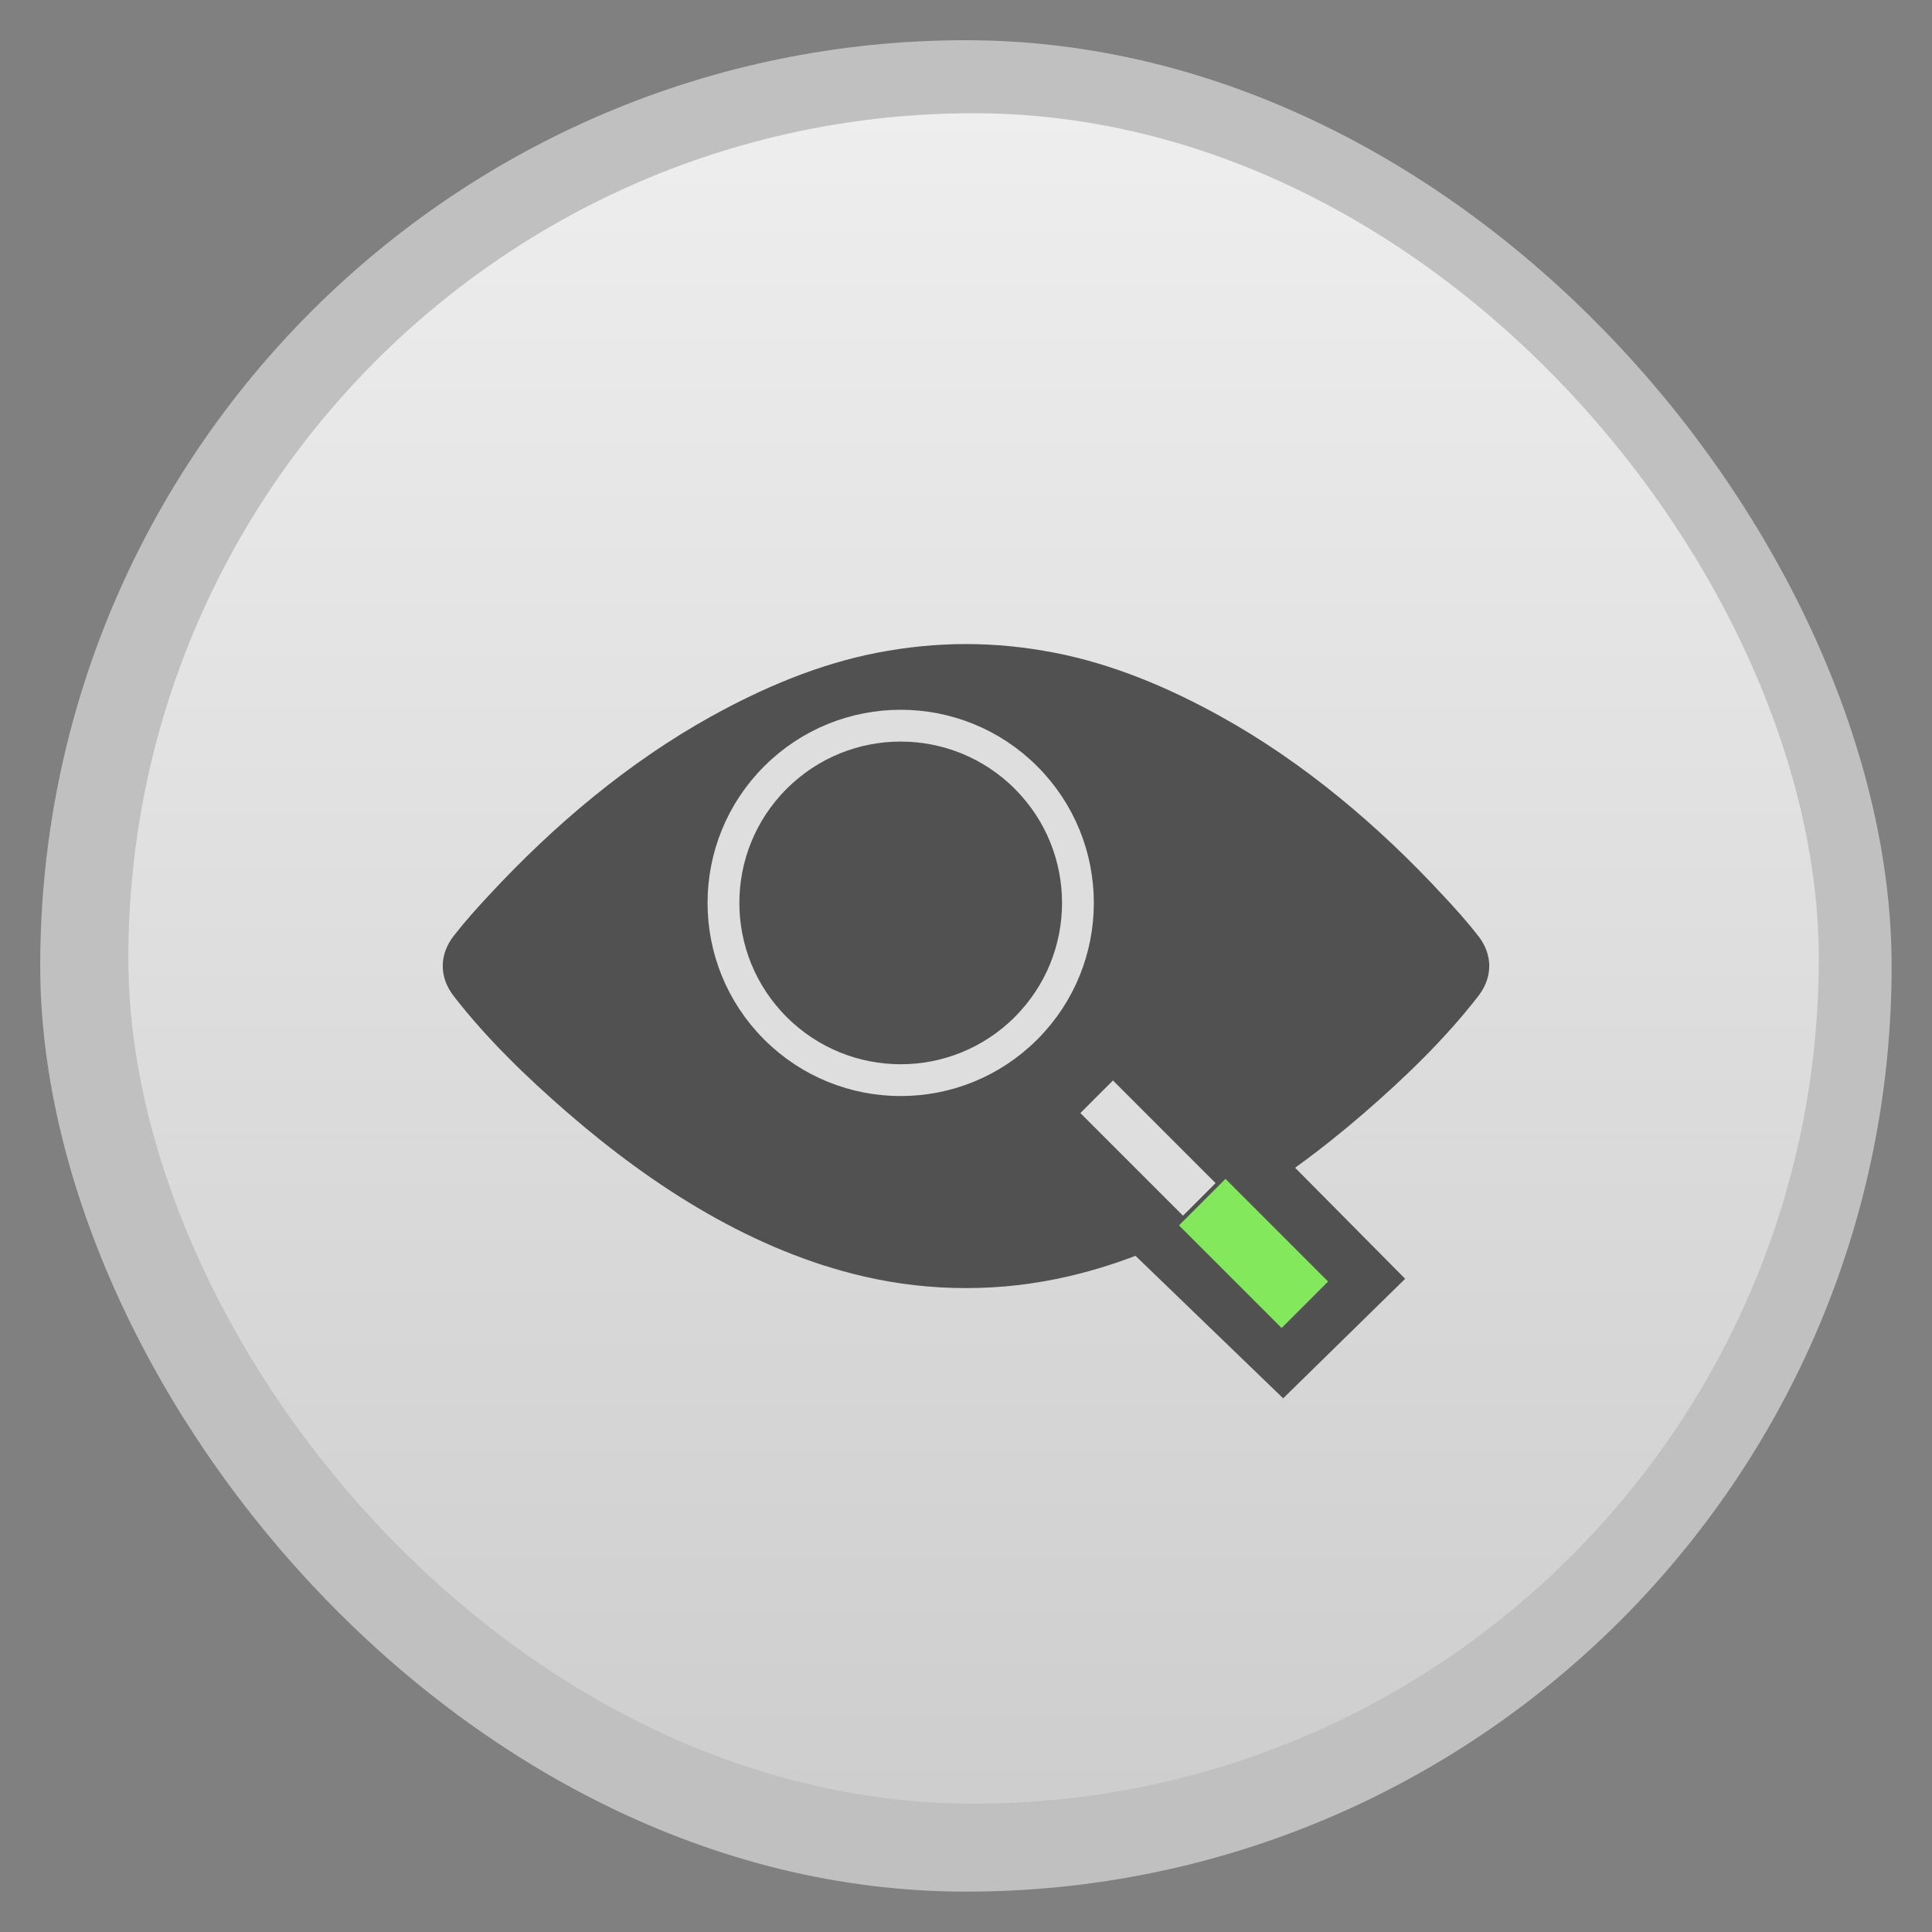 <?xml version="1.0" encoding="UTF-8" standalone="no"?>
<svg
   xmlns:dc="http://purl.org/dc/elements/1.1/"
   xmlns:cc="http://creativecommons.org/ns#"
   xmlns:rdf="http://www.w3.org/1999/02/22-rdf-syntax-ns#"
   xmlns:svg="http://www.w3.org/2000/svg"
   xmlns="http://www.w3.org/2000/svg"
   xmlns:xlink="http://www.w3.org/1999/xlink"
   xmlns:sodipodi="http://sodipodi.sourceforge.net/DTD/sodipodi-0.dtd"
   xmlns:inkscape="http://www.inkscape.org/namespaces/inkscape"
   width="48"
   viewBox="0 0 13.547 13.547"
   height="48"
   id="svg2"
   version="1.1"
   inkscape:version="0.48.4 r9939"
   sodipodi:docname="phatch.svg">
  <rect x="0" y="0" width="13.547" height="13.547" fill="#808080" stroke="none"/>
  <sodipodi:namedview
     pagecolor="#ffffff"
     bordercolor="#666666"
     borderopacity="1"
     objecttolerance="10"
     gridtolerance="10"
     guidetolerance="10"
     inkscape:pageopacity="0"
     inkscape:pageshadow="2"
     inkscape:window-width="1366"
     inkscape:window-height="712"
     id="namedview44"
     showgrid="false"
     inkscape:zoom="8.5630631"
     inkscape:cx="23.997822"
     inkscape:cy="13.890016"
     inkscape:window-x="0"
     inkscape:window-y="29"
     inkscape:window-maximized="1"
     inkscape:current-layer="svg2">
    <inkscape:grid
       type="xygrid"
       id="grid3869" />
  </sodipodi:namedview>
  <defs
     id="defs4">
    <linearGradient
       id="linearGradient4460">
      <stop
         offset="0"
         style="stop-color:#cecece;stop-opacity:1;"
         id="stop7" />
      <stop
         offset="1"
         style="stop-color:#eeeeee;stop-opacity:1;"
         id="stop9" />
    </linearGradient>
    <linearGradient
       gradientTransform="matrix(1.105,0,0,1.105,-134.225,-295.815)"
       xlink:href="#linearGradient4460"
       id="linearGradient3863"
       y1="279.096"
       y2="268.33"
       gradientUnits="userSpaceOnUse"
       x2="0" />
    <linearGradient
       id="linearGradient4460-4">
      <stop
         offset="0"
         style="stop-color:#00426e"
         id="stop3989" />
      <stop
         offset="1"
         style="stop-color:#06a"
         id="stop3991" />
    </linearGradient>
    <linearGradient
       gradientTransform="matrix(1.105,0,0,1.105,-134.28,-295.765)"
       xlink:href="#linearGradient4460-4"
       id="linearGradient3001"
       y1="279.096"
       y2="268.33"
       gradientUnits="userSpaceOnUse"
       x2="0" />
    <linearGradient
       id="linearGradient4460-2">
      <stop
         offset="0"
         style="stop-color:#117311"
         id="stop7-0" />
      <stop
         offset="1"
         style="stop-color:#27a427"
         id="stop9-3" />
    </linearGradient>
    <linearGradient
       gradientTransform="matrix(1.095,0,0,1.095,-133.002,-9.569)"
       xlink:href="#linearGradient4460-2"
       id="linearGradient4500-6"
       y1="279.096"
       y2="268.33"
       gradientUnits="userSpaceOnUse"
       x2="0" />
    <radialGradient
       r="128"
       cy="160"
       cx="148.004"
       gradientTransform="matrix(0.053,0,0,0.053,13.053,281.76)"
       gradientUnits="userSpaceOnUse"
       id="radialGradient3065-3"
       xlink:href="#linearGradient3895-9-0-3-2-4-0-2"
       inkscape:collect="always" />
    <linearGradient
       id="linearGradient3895-9-0-3-2-4-0-2">
      <stop
         offset="0"
         style="stop-color:#ebc9a8"
         id="stop3033-0" />
      <stop
         offset="1"
         style="stop-color:#97693c"
         id="stop3035-6" />
    </linearGradient>
    <radialGradient
       cx="148.004"
       cy="160"
       gradientTransform="matrix(0.977,0,0,0.977,-16.535,-236.25)"
       r="128"
       id="radialGradient4432-8"
       xlink:href="#linearGradient3895-9-0-3-2-4-0-2"
       gradientUnits="userSpaceOnUse" />
    <linearGradient
       id="linearGradient3896-6">
      <stop
         offset="0"
         style="stop-color:#262626"
         id="stop3015-8" />
      <stop
         offset="1"
         style="stop-color:#7b7b7b"
         id="stop3017-3" />
    </linearGradient>
    <linearGradient
       xlink:href="#linearGradient3896-6"
       id="linearGradient3787-8"
       y1="1053.158"
       y2="1004.847"
       gradientUnits="userSpaceOnUse"
       x2="0" />
    <linearGradient
       id="linearGradient4460-0-4">
      <stop
         id="stop4462-6"
         offset="0"
         style="stop-color:#efefef;stop-opacity:1;" />
      <stop
         id="stop4464-7"
         offset="1"
         style="stop-color:#f3f3f3;stop-opacity:1;" />
    </linearGradient>
    <linearGradient
       id="linearGradient4460-0">
      <stop
         style="stop-color:#efefef;stop-opacity:1;"
         offset="0"
         id="stop4462" />
      <stop
         style="stop-color:#f3f3f3;stop-opacity:1;"
         offset="1"
         id="stop4464" />
    </linearGradient>
    <linearGradient
       x2="0"
       gradientUnits="userSpaceOnUse"
       y2="1004.847"
       y1="1053.158"
       id="linearGradient3787"
       xlink:href="#linearGradient3896" />
    <linearGradient
       id="linearGradient3896">
      <stop
         id="stop3015"
         style="stop-color:#262626"
         offset="0" />
      <stop
         id="stop3017"
         style="stop-color:#7b7b7b"
         offset="1" />
    </linearGradient>
    <radialGradient
       gradientUnits="userSpaceOnUse"
       xlink:href="#linearGradient3895-9-0-3-2-4-0"
       id="radialGradient4432"
       r="128"
       gradientTransform="matrix(0.977,0,0,0.977,-16.535,-236.25)"
       cy="160"
       cx="148.004" />
    <linearGradient
       id="linearGradient3895-9-0-3-2-4-0">
      <stop
         id="stop3033"
         style="stop-color:#ebc9a8"
         offset="0" />
      <stop
         id="stop3035"
         style="stop-color:#97693c"
         offset="1" />
    </linearGradient>
    <radialGradient
       inkscape:collect="always"
       xlink:href="#linearGradient3895-9-0-3-2-4-0"
       id="radialGradient3065"
       gradientUnits="userSpaceOnUse"
       gradientTransform="matrix(0.053,0,0,0.053,13.053,281.76)"
       cx="148.004"
       cy="160"
       r="128" />
    <linearGradient
       x2="0"
       gradientUnits="userSpaceOnUse"
       y2="268.33"
       y1="279.096"
       id="linearGradient4500"
       xlink:href="#linearGradient4460-7"
       gradientTransform="matrix(1.095,0,0,1.095,-133.002,-9.569)" />
    <linearGradient
       id="linearGradient4460-7">
      <stop
         id="stop7-1"
         style="stop-color:#2d2d2d;stop-opacity:1;"
         offset="0" />
      <stop
         id="stop9-7"
         style="stop-color:#515151;stop-opacity:1;"
         offset="1" />
    </linearGradient>
    <linearGradient
       inkscape:collect="always"
       xlink:href="#linearGradient4460-7"
       id="linearGradient3128"
       gradientUnits="userSpaceOnUse"
       gradientTransform="matrix(1.095,0,0,1.095,-119.299,-292.86)"
       y1="279.096"
       x2="0"
       y2="268.33" />
    <linearGradient
       inkscape:collect="always"
       xlink:href="#linearGradient4460"
       id="linearGradient3900"
       gradientUnits="userSpaceOnUse"
       gradientTransform="matrix(1.105,0,0,1.105,-134.225,-295.815)"
       y1="279.096"
       x2="0"
       y2="268.33" />
    <linearGradient
       x2="0"
       gradientUnits="userSpaceOnUse"
       y2="268.33"
       y1="279.096"
       id="linearGradient3007"
       xlink:href="#linearGradient4460-01"
       gradientTransform="matrix(1.105,0,0,1.105,-134.279,-295.762)" />
    <linearGradient
       id="linearGradient4460-01">
      <stop
         id="stop3032"
         style="stop-color:#d7d7d7"
         offset="0" />
      <stop
         id="stop3034"
         style="stop-color:#efefef"
         offset="1" />
    </linearGradient>
  </defs>
  <rect
     id="rect14"
     style="opacity:0.5;fill:#ffffff;fill-rule:evenodd"
     height="12.982"
     rx="6.491"
     y="0.282"
     x="0.282"
     width="12.982" />
  <rect
     id="rect16"
     style="fill:url(#linearGradient3900);fill-rule:evenodd"
     height="11.853"
     rx="5.926"
     y="0.794"
     x="0.9"
     width="11.853" />
  <path
     style="fill:#515151;fill-opacity:1;stroke:none"
     d="m 28,31 3.906,3.769 3.033,-2.972 -3.503,-3.535 z"
     id="path3871"
     inkscape:connector-curvature="0"
     transform="scale(0.282,0.282)"
     sodipodi:nodetypes="ccccc" />
  <path
     inkscape:connector-curvature="0"
     id="path34"
     d="M 10.365,6.563 C 10.289,6.464 10.204,6.37 10.119,6.279 9.662,5.785 9.137,5.344 8.562,5.025 8.195,4.821 7.802,4.656 7.395,4.577 7.188,4.537 6.985,4.516 6.772,4.516 6.565,4.516 6.357,4.537 6.15,4.577 5.743,4.656 5.351,4.821 4.984,5.025 4.409,5.344 3.884,5.785 3.427,6.279 3.342,6.37 3.258,6.464 3.181,6.563 c -0.102,0.132 -0.102,0.289 0,0.421 0.234,0.302 0.513,0.57 0.796,0.816 0.61,0.529 1.308,0.971 2.078,1.15 0.238,0.055 0.477,0.082 0.717,0.082 0.242,2.83e-4 0.48,-0.027 0.718,-0.082 0.77,-0.178 1.469,-0.621 2.08,-1.15 0.283,-0.246 0.562,-0.514 0.796,-0.816 0.102,-0.132 0.102,-0.289 -1e-4,-0.421 z"
     style="fill:#515151;fill-opacity:1" />
  <g
     style="stroke:#dedede;stroke-width:1.038;stroke-opacity:1"
     transform="matrix(0.095,-0.095,0.095,0.095,-92.97,-89.202)"
     id="g3053">
    <path
       inkscape:connector-curvature="0"
       style="fill:none;stroke:#dedede;stroke-width:1.66;stroke-opacity:1"
       d="m 28.375,19.875 c 0,5.109 -4.141,9.25 -9.25,9.25 -5.109,0 -9.25,-4.141 -9.25,-9.25 0,-5.109 4.141,-9.25 9.25,-9.25 5.109,0 9.25,4.141 9.25,9.25 z"
       transform="translate(0.625,1005.487)"
       id="path3055" />
  </g>
  <rect
     style="fill:#84e85d;fill-opacity:1"
     id="rect3059"
     height="1.018"
     rx="0"
     y="11.923"
     x="-0.23"
     width="0.461"
     transform="matrix(0.707,-0.707,0.707,0.707,0,0)" />
  <rect
     style="fill:#dedede;fill-opacity:1"
     id="rect3061"
     height="1.018"
     rx="0"
     y="10.877"
     x="-0.162"
     width="0.323"
     transform="matrix(0.707,-0.707,0.707,0.707,0,0)" />
</svg>
